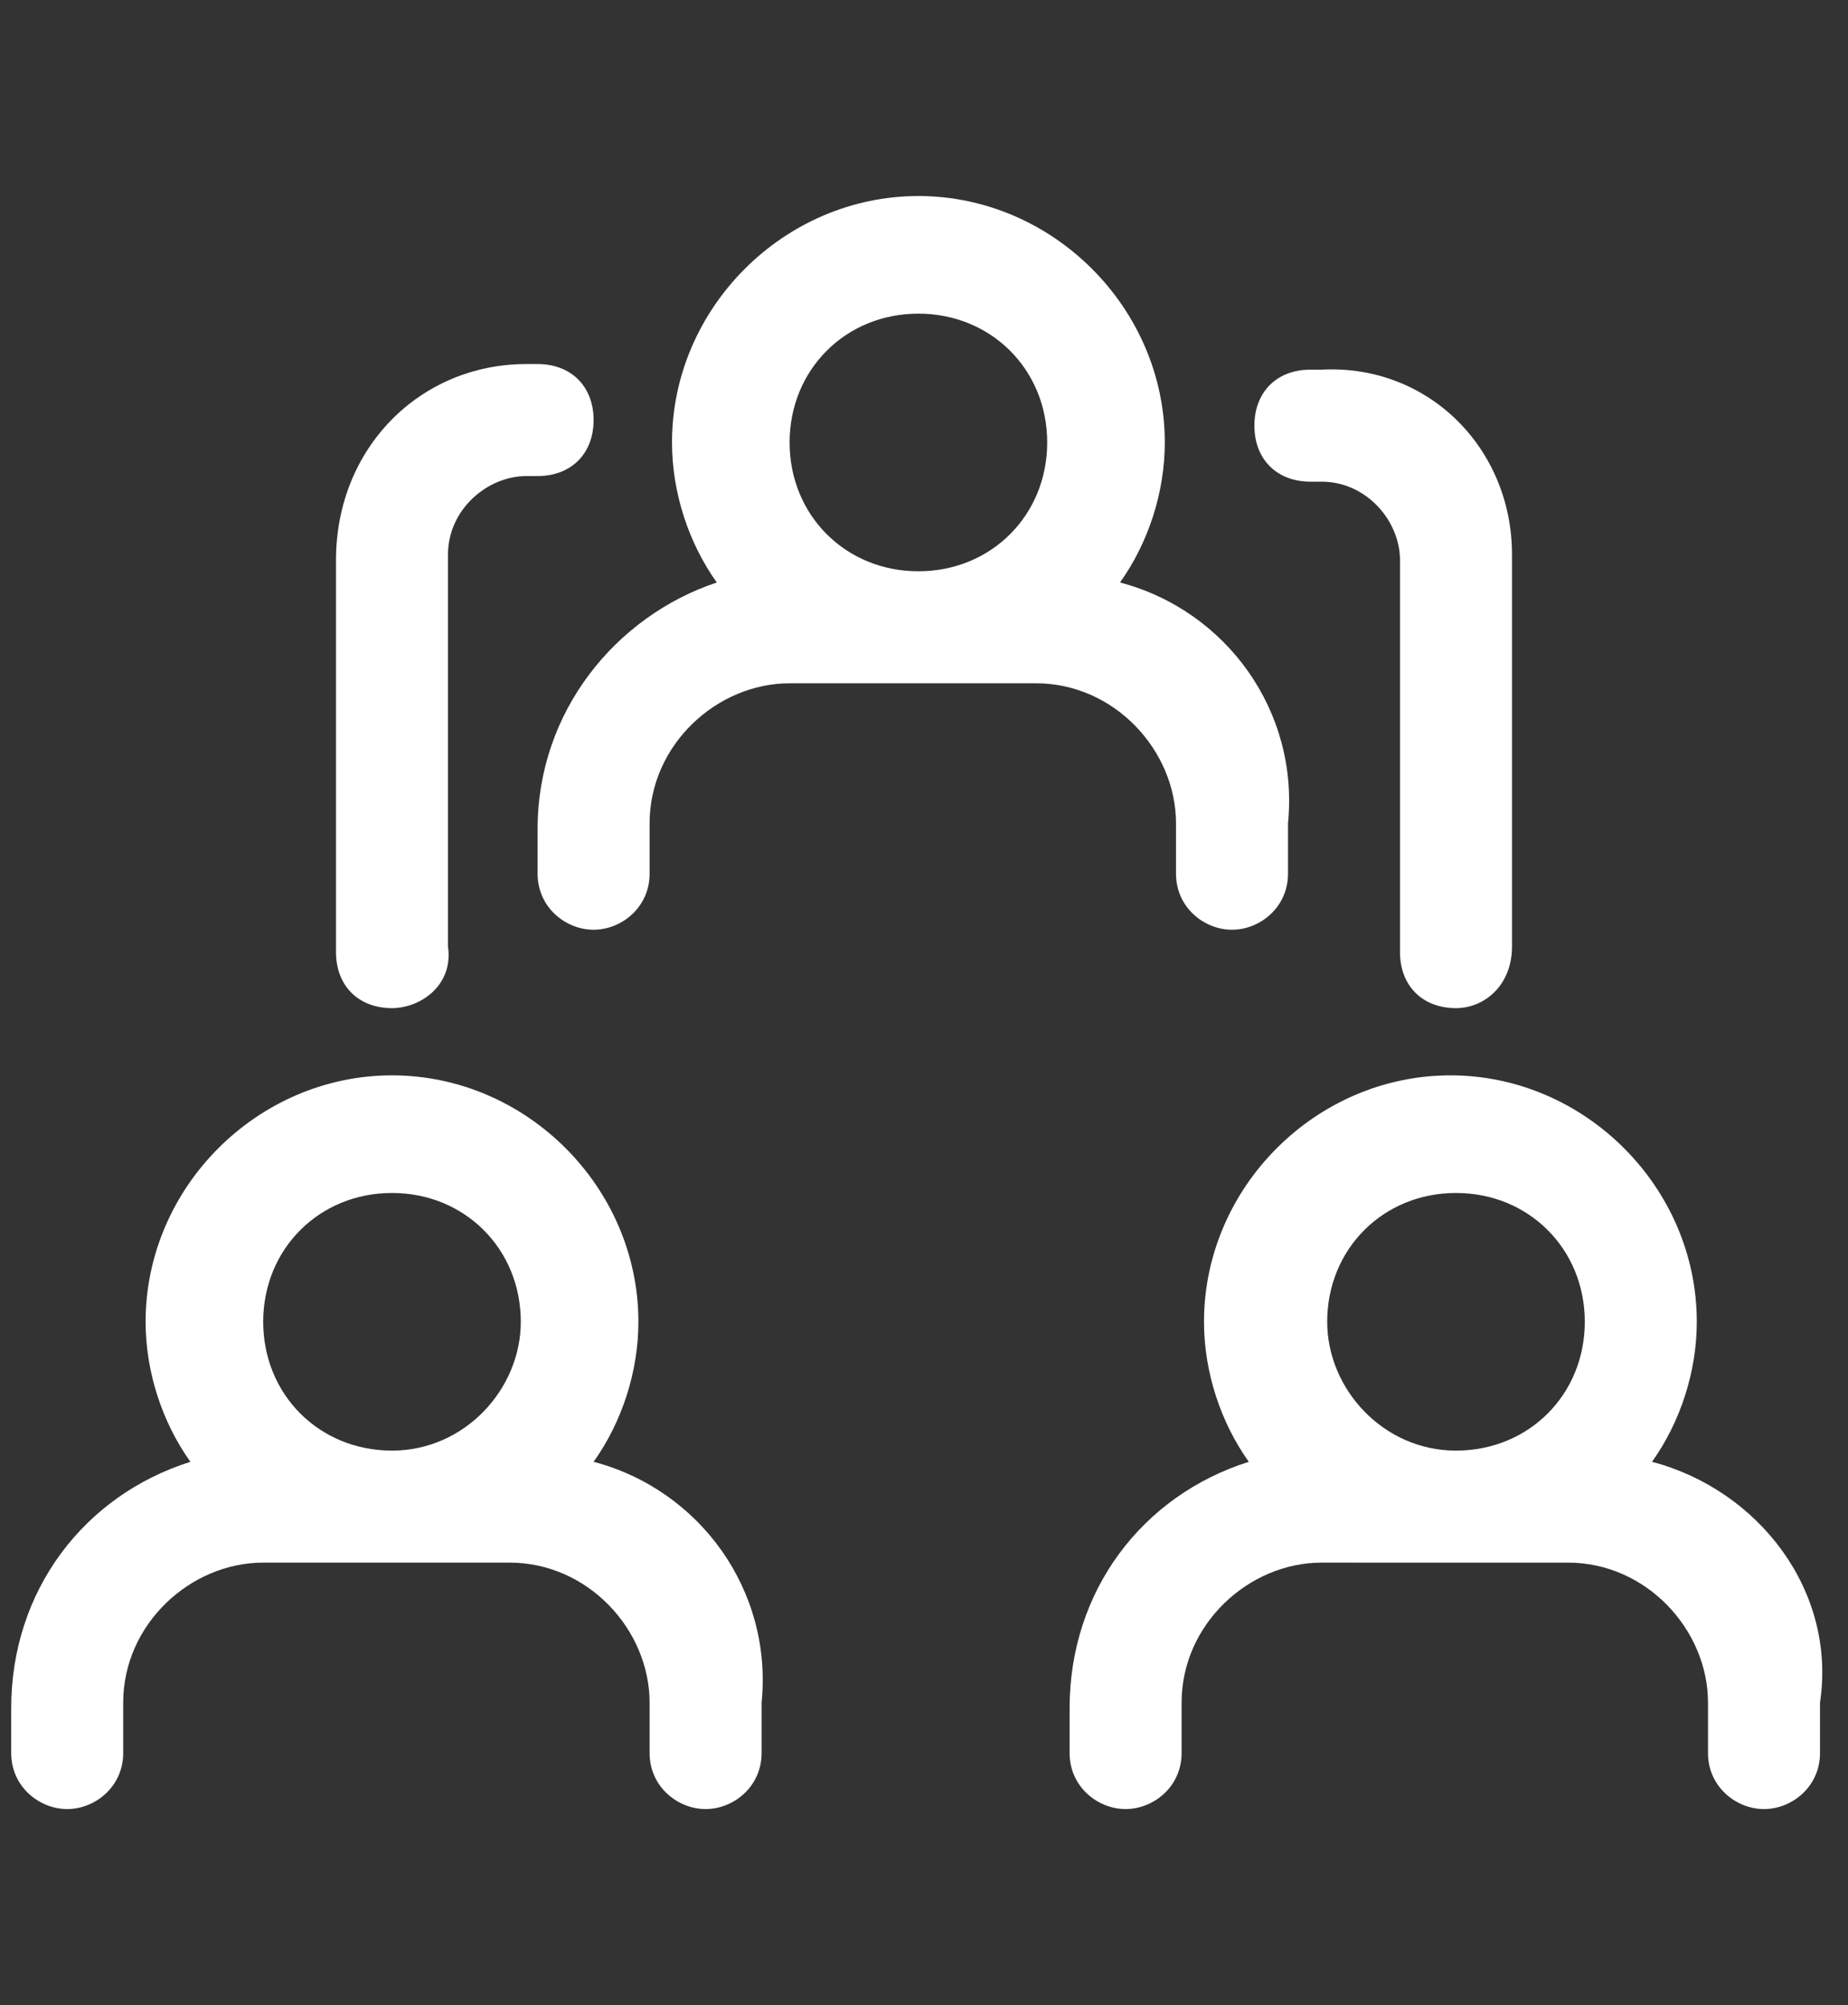<?xml version="1.0" encoding="utf-8"?>
<!-- Generator: Adobe Illustrator 26.3.1, SVG Export Plug-In . SVG Version: 6.00 Build 0)  -->
<svg version="1.1" id="Layer_2_00000096763373029937532660000015754666416864097187_"
	 xmlns="http://www.w3.org/2000/svg" xmlns:xlink="http://www.w3.org/1999/xlink" x="0px" y="0px" viewBox="0 0 33 35.8"
	 style="enable-background:new 0 0 33 35.8;" xml:space="preserve">
<rect x="0" y="0" width="33" height="35.8" fill="#333333" stroke="none"/>
<style type="text/css">
	.st0{fill:#FFFFFF;}
</style>
<g>
	<path class="st0" d="M10.6,26.1c0.5-0.7,0.8-1.6,0.8-2.5c0-2.4-2-4.4-4.4-4.4s-4.4,2-4.4,4.4c0,0.9,0.3,1.8,0.8,2.5
		c-1.9,0.6-3.2,2.3-3.2,4.4v0.8c0,0.6,0.5,1,1,1s1-0.4,1-1v-0.9c0-1.4,1.2-2.5,2.5-2.5h4.4c1.4,0,2.5,1.2,2.5,2.5v0.9
		c0,0.6,0.5,1,1,1s1-0.4,1-1v-0.9C13.8,28.4,12.5,26.6,10.6,26.1L10.6,26.1z M7,25.9c-1.3,0-2.3-1-2.3-2.3s1-2.3,2.3-2.3
		s2.3,1,2.3,2.3C9.3,24.8,8.3,25.9,7,25.9z"/>
	<path class="st0" d="M29.5,26.1c0.5-0.7,0.8-1.6,0.8-2.5c0-2.4-2-4.4-4.4-4.4s-4.4,2-4.4,4.4c0,0.9,0.3,1.8,0.8,2.5
		c-1.9,0.6-3.2,2.3-3.2,4.4v0.8c0,0.6,0.5,1,1,1s1-0.4,1-1v-0.9c0-1.4,1.2-2.5,2.5-2.5H28c1.4,0,2.5,1.2,2.5,2.5v0.9
		c0,0.6,0.5,1,1,1s1-0.4,1-1v-0.9C32.8,28.4,31.4,26.6,29.5,26.1L29.5,26.1z M23.7,23.6c0-1.3,1-2.3,2.3-2.3s2.3,1,2.3,2.3
		s-1,2.3-2.3,2.3S23.7,24.8,23.7,23.6L23.7,23.6z"/>
	<path class="st0" d="M26,18c-0.6,0-1-0.4-1-1v-7c0-0.7-0.6-1.4-1.4-1.4h-0.2c-0.6,0-1-0.4-1-1s0.4-1,1-1h0.2C25.5,6.5,27,8,27,9.9
		v7C27,17.6,26.5,18,26,18L26,18z"/>
	<path class="st0" d="M7,18c-0.6,0-1-0.4-1-1v-7c0-2,1.5-3.5,3.4-3.5h0.2c0.6,0,1,0.4,1,1s-0.4,1-1,1H9.4C8.7,8.5,8,9.1,8,9.9v7
		C8.1,17.6,7.5,18,7,18z"/>
	<path class="st0" d="M20,10.4c0.5-0.7,0.8-1.6,0.8-2.5c0-2.4-2-4.4-4.4-4.4S12,5.5,12,7.9c0,0.9,0.3,1.8,0.8,2.5
		C11,11,9.6,12.7,9.6,14.8v0.8c0,0.6,0.5,1,1,1s1-0.4,1-1v-0.9c0-1.4,1.2-2.5,2.5-2.5h4.4c1.4,0,2.5,1.2,2.5,2.5v0.9
		c0,0.6,0.5,1,1,1s1-0.4,1-1v-0.9C23.2,12.7,21.9,10.9,20,10.4L20,10.4z M16.4,10.2c-1.3,0-2.3-1-2.3-2.3s1-2.3,2.3-2.3
		s2.3,1,2.3,2.3S17.7,10.2,16.4,10.2z"/>
</g>
</svg>
